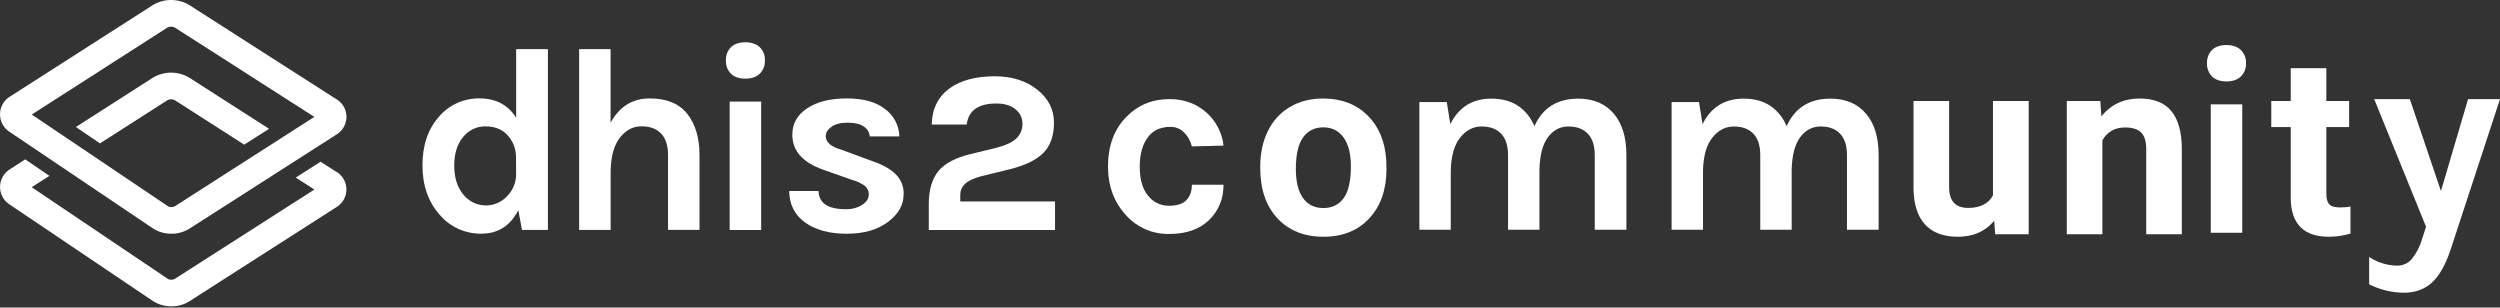 <svg width="1000" height="123" viewBox="0 0 1000 123" fill="none" xmlns="http://www.w3.org/2000/svg">
<rect x="0" y="0" width="1000" height="123" fill="#333333" stroke="none"/>
<path d="M134.339 39.545L75.654 1.97C73.476 0.681 70.984 0 68.444 0C65.905 0 63.413 0.681 61.235 1.97L4.252 38.459C2.974 39.189 1.91 40.234 1.165 41.492C0.42 42.75 0.019 44.178 0.001 45.635C-0.017 47.093 0.349 48.53 1.063 49.806C1.777 51.081 2.815 52.151 4.075 52.911L61.199 91.376C63.393 92.783 65.96 93.514 68.576 93.478C71.08 93.513 73.542 92.838 75.668 91.53L134.36 53.955C135.645 53.227 136.713 52.176 137.455 50.91C138.198 49.644 138.589 48.206 138.589 46.743C138.589 45.28 138.198 43.842 137.455 42.576C136.713 41.31 135.645 40.26 134.36 39.531L134.339 39.545ZM69.796 82.592C69.405 82.76 68.984 82.847 68.558 82.847C68.132 82.847 67.711 82.76 67.32 82.592L12.706 45.815L67.115 10.922C67.534 10.747 67.985 10.657 68.441 10.657C68.896 10.657 69.347 10.747 69.767 10.922L125.736 46.754L69.796 82.592Z" fill="white"/>
<path d="M61.235 31.027L30.339 50.81L39.999 57.345L67.115 39.98C67.534 39.805 67.985 39.715 68.441 39.715C68.896 39.715 69.347 39.805 69.767 39.98L97.691 57.864L107.621 51.517L75.654 31.027C73.476 29.736 70.984 29.054 68.444 29.054C65.904 29.054 63.412 29.736 61.235 31.027Z" fill="white"/>
<path d="M134.339 68.603L128.225 64.687L118.295 71.033L125.757 75.811L69.76 111.649C69.37 111.817 68.948 111.904 68.522 111.904C68.097 111.904 67.675 111.817 67.285 111.649L12.671 74.879L19.764 70.347L10.096 63.741L4.252 67.517C2.977 68.246 1.916 69.291 1.172 70.547C0.428 71.803 0.028 73.229 0.009 74.684C-0.01 76.139 0.355 77.574 1.066 78.849C1.777 80.123 2.812 81.193 4.068 81.954L61.192 120.42C63.386 121.826 65.953 122.558 68.569 122.521C71.073 122.557 73.535 121.881 75.661 120.574L134.346 82.998C135.631 82.27 136.699 81.219 137.441 79.953C138.184 78.687 138.575 77.25 138.575 75.786C138.575 74.323 138.184 72.886 137.441 71.62C136.699 70.353 135.631 69.303 134.346 68.575L134.339 68.603Z" fill="white"/>
<path d="M206.458 47.069C203.19 41.932 198.315 39.363 191.832 39.363C188.749 39.312 185.694 39.938 182.887 41.199C180.08 42.459 177.592 44.321 175.604 46.648C171.193 51.636 168.987 58.137 168.987 66.151C168.987 74.165 171.299 80.773 175.923 85.975C177.965 88.364 180.518 90.274 183.398 91.569C186.278 92.864 189.413 93.511 192.577 93.464C199.197 93.464 204.11 90.335 207.316 84.077L208.805 91.986H219.161V19.651H206.458V47.069ZM206.458 69.317C206.507 71.034 206.202 72.743 205.559 74.339C204.916 75.935 203.95 77.385 202.72 78.599C201.588 79.793 200.208 80.731 198.674 81.347C197.139 81.963 195.488 82.243 193.834 82.167C192.179 82.091 190.562 81.661 189.092 80.907C187.622 80.153 186.336 79.093 185.321 77.8C182.9 74.886 181.69 71.038 181.69 66.256C181.69 61.474 182.872 57.661 185.236 54.816C186.287 53.473 187.639 52.388 189.186 51.648C190.733 50.908 192.433 50.532 194.152 50.55C197.712 50.55 200.549 51.603 202.663 53.71C205.047 56.102 206.389 59.32 206.401 62.676L206.458 69.317Z" fill="white"/>
<path d="M259.837 39.37C253.009 39.37 247.808 42.604 244.233 49.072V19.651H231.658V91.986H244.255V68.259C244.396 62.361 245.659 57.925 248.042 54.95C250.425 51.975 253.291 50.499 256.638 50.522C259.979 50.522 262.582 51.482 264.44 53.422C266.299 55.363 267.214 58.214 267.214 62.011V91.958H279.803V62.039C279.803 55.225 278.184 49.742 274.945 45.591C271.706 41.439 266.67 39.365 259.837 39.37Z" fill="white"/>
<path d="M304.465 40.638H291.868V91.993H304.465V40.638Z" fill="white"/>
<path d="M298.166 16.912C295.679 16.912 293.757 17.561 292.4 18.859C291.709 19.561 291.172 20.396 290.823 21.312C290.474 22.228 290.32 23.206 290.371 24.183C290.32 25.162 290.473 26.14 290.822 27.058C291.171 27.975 291.708 28.811 292.4 29.514C293.757 30.812 295.679 31.461 298.166 31.461C300.585 31.461 302.493 30.81 303.876 29.514C304.583 28.82 305.135 27.987 305.494 27.068C305.853 26.149 306.012 25.166 305.961 24.183C306.011 23.201 305.852 22.219 305.492 21.302C305.133 20.384 304.582 19.552 303.876 18.859C302.493 17.563 300.585 16.912 298.166 16.912Z" fill="white"/>
<path d="M896.9 41.743H884.303V93.098H896.9V41.743Z" fill="white"/>
<path d="M890.602 18.017C888.115 18.017 886.192 18.666 884.835 19.965C884.144 20.666 883.608 21.501 883.259 22.417C882.91 23.334 882.756 24.311 882.807 25.288C882.755 26.267 882.909 27.246 883.258 28.163C883.607 29.08 884.144 29.916 884.835 30.619C886.192 31.918 888.115 32.567 890.602 32.567C893.02 32.567 894.928 31.915 896.311 30.619C897.019 29.925 897.57 29.092 897.929 28.173C898.289 27.255 898.448 26.272 898.397 25.288C898.447 24.306 898.287 23.324 897.928 22.407C897.569 21.49 897.018 20.658 896.311 19.965C894.928 18.669 893.02 18.017 890.602 18.017Z" fill="white"/>
<path d="M348.879 64.442L336.602 59.902C332.403 58.725 330.303 56.906 330.303 54.445C330.303 53.044 331.069 51.797 332.601 50.705C334.126 49.619 336.282 49.072 339.056 49.072C341.829 49.072 343.971 49.563 345.439 50.55C346.138 50.979 346.725 51.565 347.152 52.26C347.578 52.955 347.832 53.74 347.893 54.55H359.745C359.693 52.441 359.162 50.37 358.191 48.491C357.219 46.612 355.833 44.972 354.135 43.692C350.541 40.816 345.418 39.375 338.765 39.37C332.112 39.365 326.809 40.685 322.856 43.328C318.903 45.962 316.926 49.465 316.926 53.836C316.926 60.374 321.125 65.084 329.523 67.965L340.871 71.972C342.671 72.449 344.371 73.237 345.893 74.298C346.425 74.729 346.846 75.278 347.124 75.9C347.401 76.521 347.526 77.199 347.489 77.877C347.489 79.423 346.619 80.778 344.879 81.94C342.88 83.166 340.555 83.771 338.204 83.678C331.164 83.678 327.568 81.252 327.416 76.399H315.678C315.749 81.812 317.877 86.015 322.061 89.009C326.246 92.002 331.797 93.497 338.715 93.492C345.619 93.492 351.17 91.876 355.369 88.644C359.426 85.548 361.454 81.891 361.454 77.674C361.511 76.18 361.25 74.692 360.689 73.303C360.129 71.915 359.28 70.657 358.199 69.611C356.043 67.519 352.936 65.796 348.879 64.442Z" fill="white"/>
<path d="M384.108 80.596V78.067C384.09 77.207 384.257 76.353 384.598 75.562C384.939 74.771 385.447 74.061 386.087 73.478C387.397 72.255 389.551 71.253 392.549 70.473L403.755 67.734C410.02 66.193 414.557 63.996 417.366 61.142C420.175 58.289 421.581 54.266 421.586 49.072C421.586 43.87 419.416 39.51 415.075 35.994C410.583 32.346 404.852 30.518 397.882 30.509C390.416 30.509 384.437 32.092 379.945 35.258C375.25 38.635 372.831 43.485 372.689 49.808H386.676C387.385 44.204 391.336 41.402 398.528 41.402C401.8 41.402 404.36 42.175 406.209 43.72C407.089 44.414 407.797 45.297 408.279 46.303C408.761 47.308 409.004 48.408 408.99 49.521C409.009 50.6 408.806 51.672 408.393 52.672C407.979 53.672 407.364 54.578 406.585 55.335C404.982 56.913 402.223 58.195 398.308 59.181L388.172 61.639C382.399 63.041 378.198 65.219 375.569 68.175C372.869 71.342 371.516 75.841 371.512 81.674V92.007H422.012V80.596H384.108Z" fill="white"/>
<path d="M467.81 39.647C470.818 39.599 473.805 40.151 476.591 41.273C480.07 42.709 483.095 45.042 485.35 48.028C487.604 51.014 489.006 54.543 489.407 58.246L476.747 58.561C476.261 56.438 475.173 54.494 473.612 52.957C472.928 52.26 472.109 51.705 471.204 51.326C470.298 50.947 469.325 50.751 468.342 50.751C466.597 50.709 464.861 51.012 463.235 51.64C461.783 52.264 460.506 53.225 459.512 54.442C457.1 57.384 455.894 61.447 455.894 66.631C455.894 71.815 457.029 75.726 459.299 78.365C460.281 79.597 461.534 80.592 462.963 81.276C464.392 81.959 465.96 82.312 467.548 82.309C470.772 82.309 473.111 81.554 474.562 80.046C476.014 78.538 476.742 76.49 476.747 73.903H489.407C489.407 79.507 487.516 84.177 483.733 87.913C479.903 91.696 474.548 93.587 467.668 93.587C464.446 93.648 461.248 93.023 458.292 91.754C455.336 90.484 452.692 88.601 450.539 86.231C445.645 80.978 443.198 74.44 443.198 66.617C443.198 58.351 445.645 51.731 450.539 46.758C455.173 42.017 460.93 39.647 467.81 39.647Z" fill="white"/>
<path d="M613.748 50.487C617.058 43.132 622.91 39.454 631.303 39.454C637.45 39.454 642.237 41.521 645.665 45.654C648.928 49.577 650.559 55.041 650.559 62.046V91.888H637.899V62.046C637.899 58.263 636.977 55.407 635.133 53.478C633.289 51.55 630.7 50.588 627.366 50.592C624.033 50.592 621.302 52.028 619.174 54.901C617.046 57.773 615.911 62.116 615.77 67.93V91.888H603.216V62.046C603.216 58.263 602.293 55.407 600.449 53.478C598.605 51.55 596.005 50.588 592.647 50.592C589.314 50.592 586.46 52.063 584.087 55.006C581.713 57.948 580.453 62.361 580.306 68.245V91.888H567.752V40.82H578.71L580.129 49.647C583.533 42.852 588.995 39.454 596.513 39.454C600.84 39.454 604.438 40.435 607.308 42.396C610.221 44.402 612.463 47.218 613.748 50.487Z" fill="white"/>
<path d="M714.64 50.487C717.95 43.132 723.801 39.454 732.194 39.454C738.341 39.454 743.129 41.521 746.557 45.654C749.819 49.577 751.451 55.041 751.451 62.046V91.888H738.79V62.046C738.79 58.263 737.868 55.407 736.024 53.478C734.18 51.55 731.591 50.588 728.258 50.592C724.924 50.592 722.193 52.028 720.066 54.901C717.938 57.773 716.803 62.116 716.661 67.93V91.888H704.107V62.046C704.107 58.263 703.185 55.407 701.341 53.478C699.497 51.55 696.896 50.588 693.539 50.592C690.205 50.592 687.352 52.063 684.978 55.006C682.604 57.948 681.344 62.361 681.198 68.245V91.888H668.644V40.82H679.602L681.02 49.647C684.425 42.852 689.886 39.454 697.404 39.454C701.731 39.454 705.329 40.435 708.2 42.396C711.112 44.402 713.354 47.218 714.64 50.487Z" fill="white"/>
<path d="M963.934 39.644L976.381 76.421L987.233 39.644H1000L980.211 99.959C978.155 106.053 975.653 110.431 972.707 113.093C969.761 115.755 966.021 117.086 961.487 117.086C956.675 117.038 951.94 115.887 947.656 113.724V102.796C950.963 104.991 954.843 106.195 958.827 106.263C960.009 106.284 961.178 106.028 962.241 105.516C963.304 105.005 964.229 104.253 964.941 103.321C966.713 101.016 968.032 98.402 968.828 95.615L970.423 90.712L949.677 39.644H963.934Z" fill="white"/>
<path d="M504.102 66.559C504.102 61.269 505.12 56.555 507.156 52.415C509.193 48.276 512.116 45.072 515.925 42.805C519.768 40.538 524.218 39.405 529.276 39.405C536.468 39.405 542.33 41.606 546.863 46.009C551.428 50.411 553.973 56.391 554.499 63.947L554.597 67.594C554.597 75.774 552.314 82.345 547.749 87.306C543.184 92.234 537.059 94.698 529.374 94.698C521.689 94.698 515.548 92.234 510.95 87.306C506.385 82.378 504.102 75.676 504.102 67.2V66.559ZM518.339 67.594C518.339 72.653 519.292 76.53 521.196 79.224C523.101 81.885 525.827 83.216 529.374 83.216C532.823 83.216 535.516 81.902 537.453 79.273C539.391 76.612 540.36 72.374 540.36 66.559C540.36 61.598 539.391 57.754 537.453 55.027C535.516 52.3 532.79 50.937 529.276 50.937C525.794 50.937 523.101 52.3 521.196 55.027C519.292 57.721 518.339 61.91 518.339 67.594Z" fill="white"/>
<path d="M797.677 88.292C794.163 92.563 789.302 94.698 783.095 94.698C777.38 94.698 773.012 93.056 769.991 89.77C767.002 86.485 765.475 81.672 765.409 75.331V40.391H779.646V74.838C779.646 80.39 782.175 83.167 787.233 83.167C792.061 83.167 795.378 81.491 797.184 78.14V40.391H811.471V93.713H798.071L797.677 88.292Z" fill="white"/>
<path d="M840.114 40.391L840.557 46.551C844.367 41.787 849.474 39.405 855.878 39.405C861.527 39.405 865.731 41.064 868.49 44.382C871.248 47.701 872.661 52.662 872.726 59.265V93.713H858.489V59.61C858.489 56.588 857.832 54.403 856.519 53.056C855.205 51.676 853.021 50.986 849.967 50.986C845.96 50.986 842.955 52.694 840.951 56.111V93.713H826.714V40.391H840.114Z" fill="white"/>
<path d="M930.533 27.282V40.391H939.647V50.838H930.533V77.45C930.533 79.421 930.911 80.834 931.666 81.688C932.422 82.542 933.867 82.969 936.002 82.969C937.578 82.969 938.974 82.855 940.189 82.624V93.417C937.397 94.271 934.524 94.698 931.568 94.698C921.584 94.698 916.493 89.655 916.296 79.569V50.838H908.513V40.391H916.296V27.282H930.533Z" fill="white"/>
</svg>
